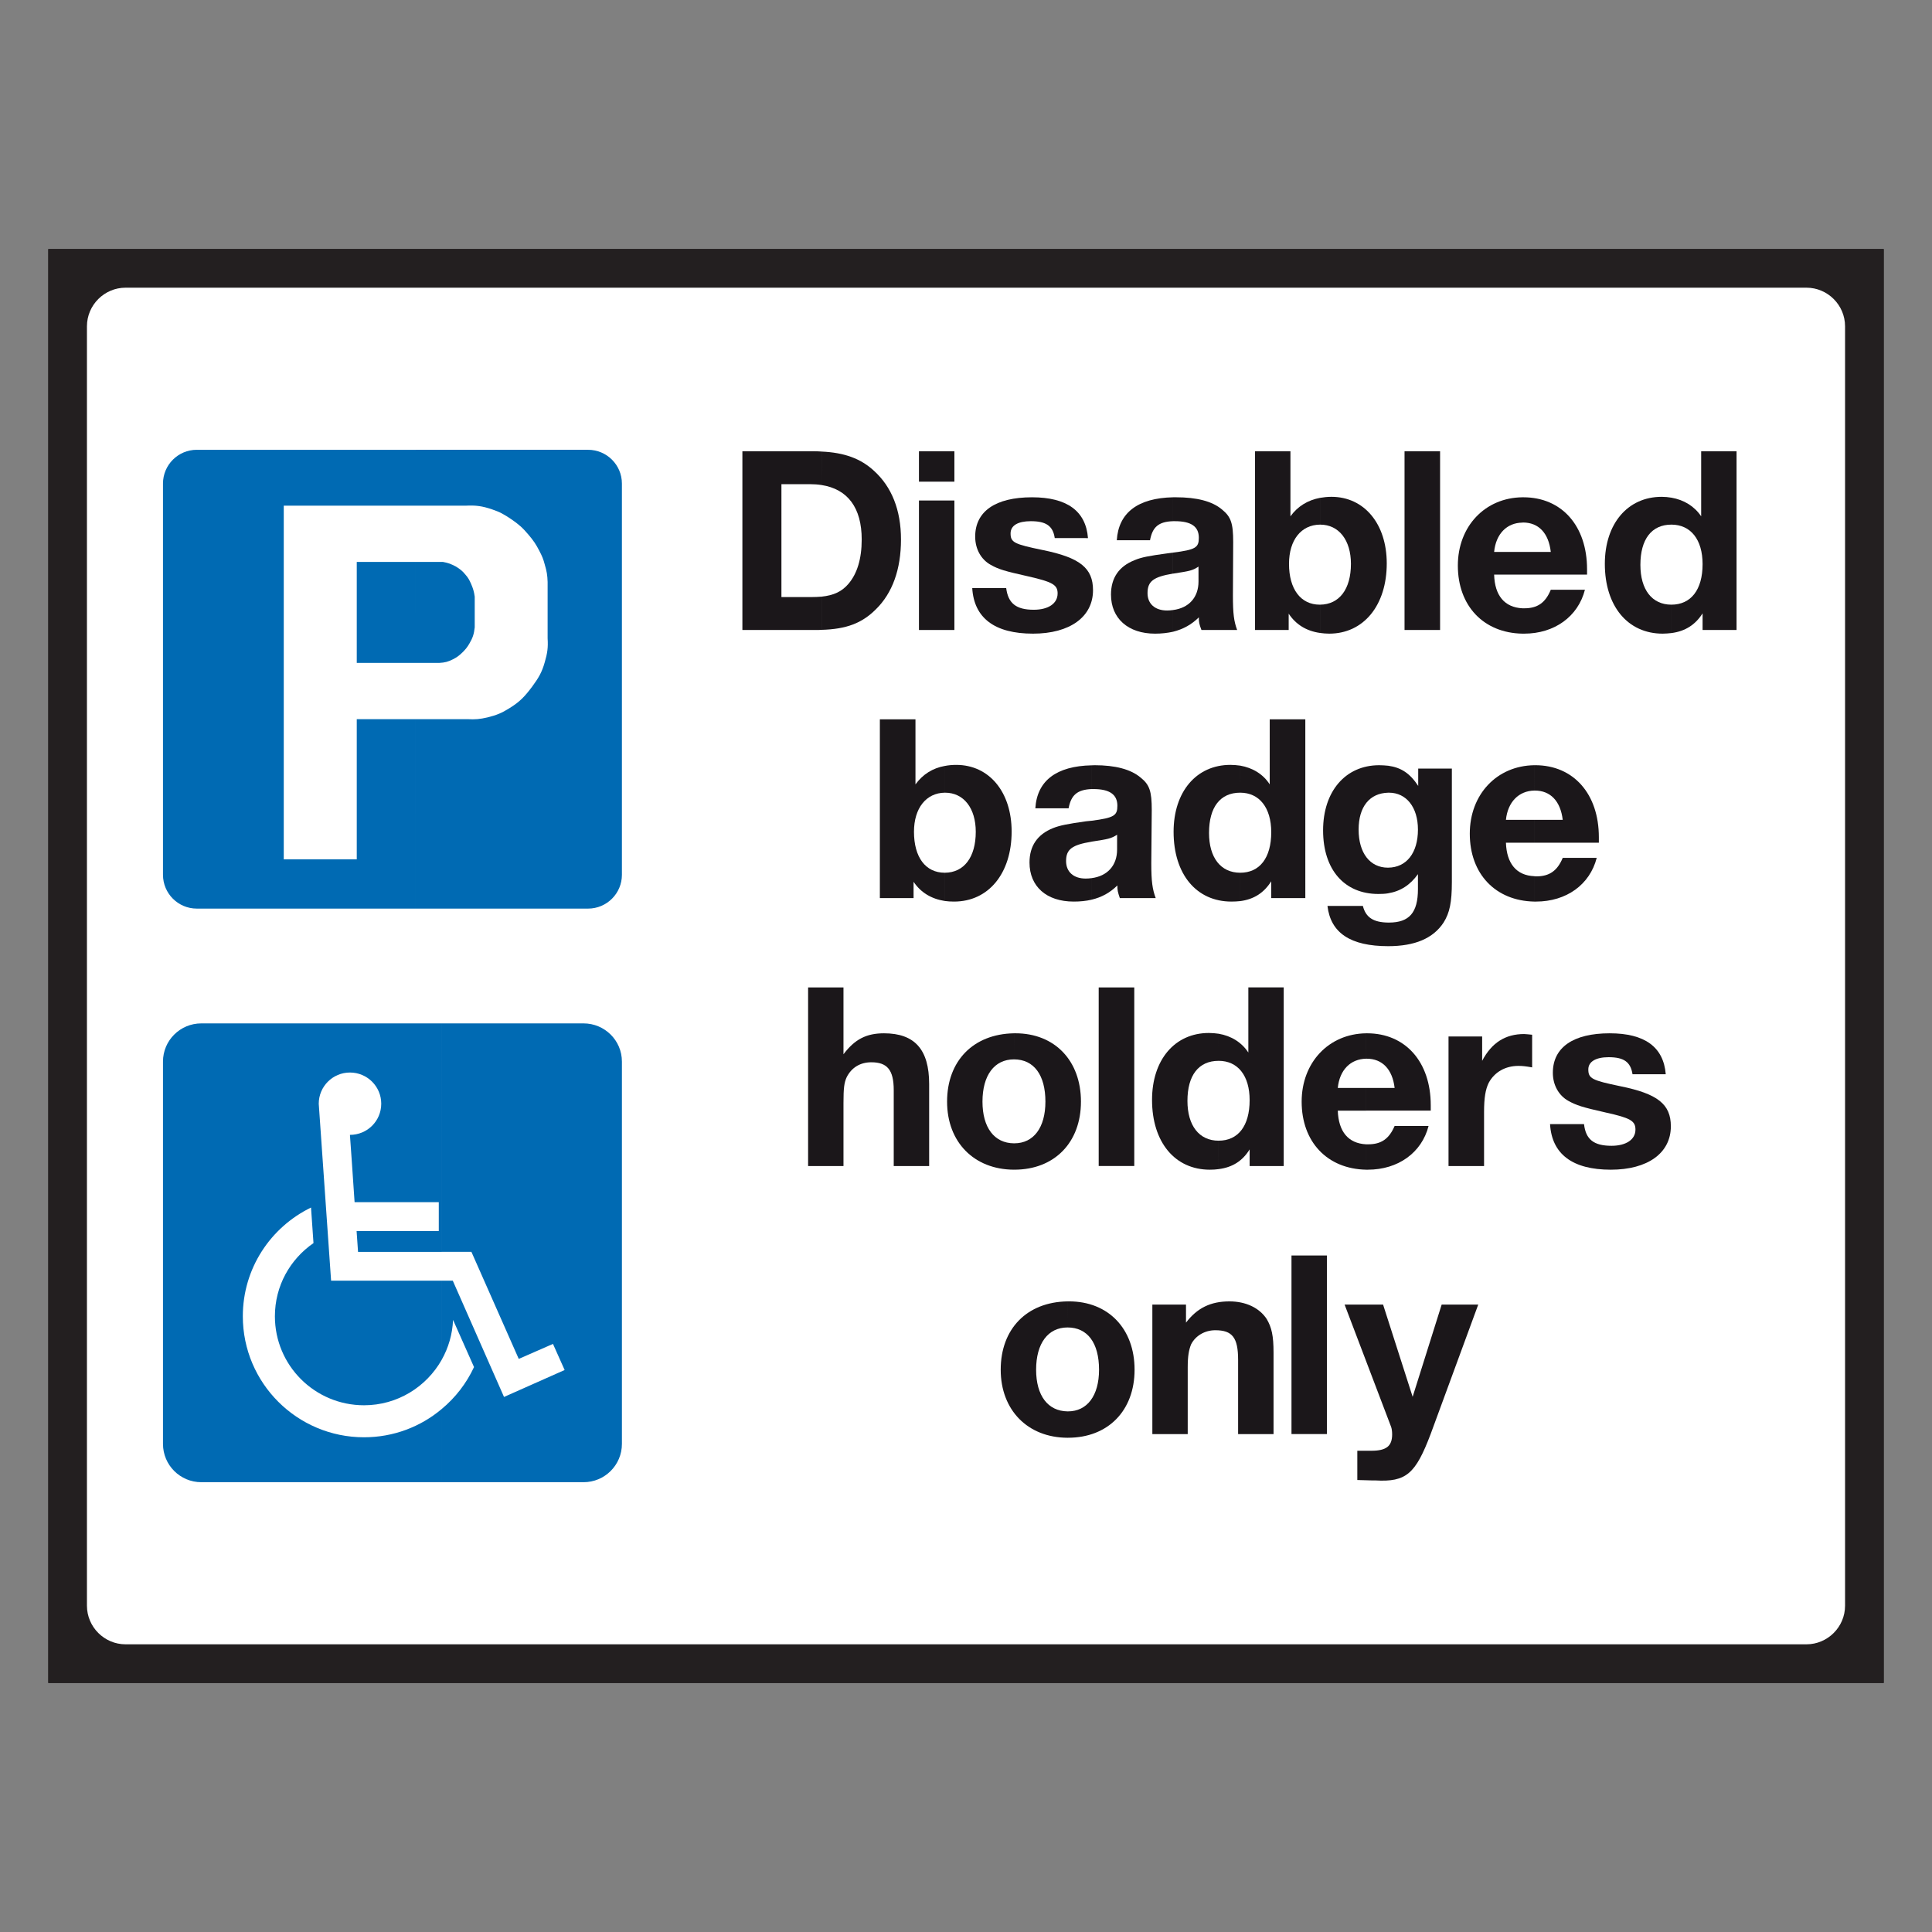 <?xml version="1.0" encoding="utf-8"?>
<!-- Generator: Adobe Illustrator 16.0.0, SVG Export Plug-In . SVG Version: 6.00 Build 0)  -->
<!DOCTYPE svg PUBLIC "-//W3C//DTD SVG 1.1//EN" "http://www.w3.org/Graphics/SVG/1.1/DTD/svg11.dtd">
<svg version="1.1" id="Layer_1" xmlns="http://www.w3.org/2000/svg" xmlns:xlink="http://www.w3.org/1999/xlink" x="0px" y="0px"
	 width="200px" height="200px" viewBox="0 0 200 200" enable-background="new 0 0 200 200" xml:space="preserve">
<rect x="0" y="0" width="200" height="200" fill="#808080" stroke="none"/>
<path fill="#1B171A" d="M5,25.781 M195,25.781H5v148.438h190V25.781z"/>
<rect x="5" y="25.781" fill="#231F20" width="190" height="148.438"/>
<g>
	<path fill="#FFFFFF" d="M13,170.219c-2.2,0-4-1.8-4-4V33.781c0-2.2,1.8-4,4-4h174c2.2,0,4,1.8,4,4v132.438c0,2.2-1.8,4-4,4H13z"/>
</g>
<path fill-rule="evenodd" clip-rule="evenodd" fill="#006AB3" d="M60.408,105.941H45.724v23.65h3.077l4.9,11.082l3.543-1.551
	l1.207,2.701l-6.275,2.789l-5.304-12.035h-1.148v8.188c0.693-1.23,1.114-2.637,1.177-4.131l2.17,4.885
	c-0.786,1.688-1.929,3.166-3.347,4.342v7.576h14.685c2.188,0,3.972-1.77,3.972-3.965v-39.58
	C64.38,107.705,62.596,105.941,60.408,105.941 M45.724,105.941H20.838c-2.185,0-3.966,1.764-3.966,3.951v39.58
	c0,2.195,1.781,3.965,3.966,3.965h24.886v-7.576c-2.173,1.83-4.977,2.926-8.039,2.926c-6.921,0-12.548-5.607-12.548-12.525
	c0-4.951,2.866-9.215,7.06-11.258l0.255,3.682c-2.426,1.676-3.994,4.432-3.994,7.576c0,5.094,4.131,9.211,9.228,9.211
	c3.451,0,6.454-1.9,8.039-4.707v-8.188H34.275l-1.278-18.312v-0.014c0-1.777,1.446-3.225,3.228-3.225
	c1.792,0,3.241,1.447,3.241,3.225c0,1.797-1.449,3.229-3.241,3.229c0,0,0.347,4.855,0.482,6.967h8.716v2.988h-8.508l0.15,2.156
	h8.658V105.941z"/>
<path fill-rule="evenodd" clip-rule="evenodd" fill="#006AB3" d="M43.039,94.058h17.838c1.932,0,3.503-1.568,3.503-3.5V50.059
	c0-1.932-1.571-3.497-3.503-3.497H43.039v5.786h5.156c1.088-0.054,1.722,0.037,2.742,0.381c0.82,0.272,1.258,0.531,1.977,1.012
	c0.773,0.528,1.193,0.892,1.796,1.613c0.514,0.608,0.77,0.978,1.133,1.69c0.273,0.525,0.409,0.844,0.555,1.415
	c0.201,0.679,0.272,1.088,0.292,1.792v5.827c0.058,0.966-0.02,1.52-0.292,2.457c-0.299,1.071-0.646,1.643-1.312,2.549
	c-0.753,1.008-1.275,1.567-2.35,2.229c-0.815,0.512-1.341,0.722-2.278,0.955c-0.781,0.179-1.25,0.224-2.065,0.179h-5.353
	 M43.039,68.624V58.172h2.818c0.546,0.097,0.844,0.216,1.315,0.466c0.452,0.272,0.693,0.457,1.022,0.863
	c0.29,0.333,0.393,0.543,0.571,0.935c0.213,0.498,0.304,0.802,0.378,1.33v3.179c-0.074,0.696-0.21,1.103-0.568,1.705
	c-0.213,0.357-0.363,0.542-0.653,0.841c-0.36,0.352-0.588,0.531-1.022,0.755c-0.512,0.259-0.847,0.347-1.418,0.378H43.039z
	 M20.372,46.562c-1.932,0-3.5,1.565-3.5,3.497v40.499c0,1.932,1.568,3.5,3.5,3.5h22.667v-19.61h-6.107v14.511h-7.557v-36.61h13.664
	v-5.786H20.372z M43.039,68.624h-6.107V58.172h6.107V68.624z"/>
<path fill-rule="evenodd" clip-rule="evenodd" fill="#1B171A" d="M85.042,50.209c2.716,0.423,4.162,2.354,4.162,5.639
	c0,2.025-0.483,3.565-1.393,4.614c-0.673,0.775-1.488,1.167-2.77,1.304v3.435c2.579-0.071,4.193-0.69,5.625-2.122
	c1.719-1.676,2.604-4.147,2.604-7.23c0-3.06-0.966-5.46-2.804-7.119c-1.354-1.25-3.045-1.881-5.426-1.985 M80.892,50.122h2.957
	c0.421,0,0.812,0.028,1.193,0.088v-3.466c-0.244-0.018-0.483-0.028-0.741-0.028h-7.449v18.502h7.551c0.23,0,0.44,0,0.64-0.017
	v-3.435c-0.332,0.025-0.679,0.043-1.085,0.043h-3.065V50.122z"/>
<path fill-rule="evenodd" clip-rule="evenodd" fill="#1B171A" d="M98.798,51.812H95.13v13.405h3.668V51.812z M98.798,46.715H95.13
	v3.147h3.668V46.715z"/>
<path fill-rule="evenodd" clip-rule="evenodd" fill="#1B171A" d="M112.627,55.704c-0.216-2.807-2.177-4.225-5.796-4.225
	c-3.784,0-5.88,1.46-5.88,4.071c0,1.281,0.602,2.366,1.613,2.926c0.815,0.455,1.389,0.634,3.889,1.193
	c2.509,0.571,3.031,0.875,3.031,1.759c0,1.06-0.977,1.693-2.472,1.693c-1.838,0-2.653-0.68-2.852-2.248h-3.515
	c0.185,3.105,2.324,4.722,6.29,4.722c3.818,0,6.213-1.735,6.213-4.497c0-2.292-1.344-3.378-5.232-4.164
	c-2.924-0.603-3.302-0.781-3.302-1.714c0-0.832,0.781-1.267,2.094-1.267c1.568,0,2.296,0.48,2.478,1.75"/>
<path fill-rule="evenodd" clip-rule="evenodd" fill="#1B171A" d="M124.069,60.198c0,1.643-0.997,2.744-2.636,2.952v2.247
	c1.037-0.256,1.914-0.739,2.67-1.489c0,0.525,0.043,0.702,0.271,1.31h3.695c-0.335-0.906-0.438-1.692-0.438-3.588l0.028-5.508
	c0-1.961-0.229-2.622-1.158-3.378c-1.015-0.861-2.625-1.265-4.756-1.265h-0.312v2.475h0.19c1.69,0,2.479,0.554,2.479,1.716
	c0,1.012-0.318,1.238-2.67,1.537v2.17h0.045c1.688-0.267,1.943-0.298,2.591-0.722 M121.434,63.15
	c-0.199,0.031-0.412,0.048-0.619,0.048c-1.242,0-2.023-0.685-2.023-1.795c0-1.239,0.62-1.686,2.643-2.026v-2.17
	c-0.185,0.02-0.378,0.048-0.591,0.076c-1.9,0.259-2.699,0.406-3.406,0.711c-1.6,0.633-2.429,1.823-2.429,3.56
	c0,2.454,1.764,4.042,4.564,4.042c0.685,0,1.287-0.073,1.861-0.198V63.15z M121.434,51.479v2.475
	c-1.515,0.046-2.131,0.616-2.384,1.972h-3.44C115.789,53.059,117.814,51.556,121.434,51.479"/>
<path fill-rule="evenodd" clip-rule="evenodd" fill="#1B171A" d="M136.663,54.309c1.943,0,3.185,1.616,3.185,4.062
	c0,2.607-1.193,4.207-3.201,4.224v2.927c0.304,0.042,0.619,0.073,0.951,0.073c3.562,0,5.958-2.929,5.958-7.27
	c0-4.088-2.321-6.895-5.73-6.895c-0.421,0-0.815,0.048-1.179,0.107v2.771 M136.646,62.595h-0.025c-1.978,0-3.183-1.616-3.183-4.224
	c0-2.475,1.262-4.043,3.208-4.062v-2.771c-1.278,0.242-2.307,0.875-3.06,1.912v-6.735h-3.665v18.502h3.483v-1.692
	c0.741,1.122,1.826,1.795,3.241,1.997V62.595z"/>
<line fill="none" stroke="#1B171A" stroke-width="3.68" stroke-linejoin="round" x1="147.237" y1="65.217" x2="147.237" y2="46.715"/>
<path fill-rule="evenodd" clip-rule="evenodd" fill="#1B171A" d="M157.598,54.101c0.025,0,0.043-0.011,0.06-0.011
	c1.613,0,2.656,1.085,2.878,3.045h-2.938v2.35h6.693v-0.554c0-4.497-2.622-7.452-6.588-7.452h-0.105 M157.598,65.595V62.97h0.21
	c1.341,0,2.171-0.56,2.728-1.917h3.534c-0.71,2.775-3.156,4.542-6.29,4.542H157.598z M154.672,57.135
	c0.179-1.86,1.312-3.017,2.926-3.034v-2.622c-3.875,0.04-6.682,3.015-6.682,7.068c0,4.182,2.67,6.975,6.682,7.048V62.97
	c-1.841-0.094-2.866-1.31-2.926-3.485h2.926v-2.35H154.672z"/>
<path fill-rule="evenodd" clip-rule="evenodd" fill="#1B171A" d="M173.021,54.309c1.997,0,3.23,1.539,3.23,4.091
	c0,2.653-1.205,4.195-3.23,4.195v2.94c1.435-0.185,2.48-0.86,3.23-2.04v1.722h3.517V46.715h-3.664v6.735
	c-0.693-1.037-1.771-1.704-3.083-1.932 M173.021,54.309v-2.79c-0.312-0.054-0.659-0.088-1.006-0.088
	c-3.514,0-5.883,2.778-5.883,6.94c0,4.372,2.369,7.224,5.988,7.224c0.318,0,0.619-0.031,0.9-0.06v-2.94
	c-2.014,0-3.207-1.567-3.207-4.119C169.813,55.823,170.97,54.309,173.021,54.309"/>
<path fill-rule="evenodd" clip-rule="evenodd" fill="#1B171A" d="M97.831,82.058c1.943,0,3.18,1.616,3.18,4.049
	c0,2.61-1.193,4.221-3.196,4.238v2.926c0.298,0.043,0.619,0.06,0.949,0.06c3.562,0,5.96-2.909,5.96-7.252
	c0-4.092-2.324-6.898-5.733-6.898c-0.409,0-0.798,0.034-1.176,0.108v2.77 M97.814,90.345H97.8c-1.994,0-3.185-1.611-3.185-4.238
	c0-2.458,1.268-4.028,3.199-4.049v-2.77c-1.27,0.225-2.29,0.875-3.045,1.912v-6.736h-3.686V92.97h3.489v-1.69
	c0.735,1.103,1.835,1.775,3.241,1.991V90.345z"/>
<path fill-rule="evenodd" clip-rule="evenodd" fill="#1B171A" d="M115.641,87.948c0,1.645-0.997,2.744-2.642,2.957v2.23
	c1.042-0.245,1.917-0.728,2.67-1.475c0,0.508,0.049,0.704,0.256,1.31h3.713c-0.335-0.909-0.457-1.69-0.457-3.608l0.048-5.505
	c0-1.946-0.224-2.625-1.158-3.367c-1.012-0.857-2.628-1.275-4.75-1.275c-0.108,0-0.214,0.012-0.321,0.012v2.457h0.198
	c1.69,0,2.472,0.58,2.472,1.728c0,1.006-0.315,1.247-2.67,1.551v2.168c0.017,0,0.028-0.012,0.048-0.012
	c1.685-0.258,1.946-0.304,2.594-0.707 M112.999,90.905c-0.193,0.028-0.406,0.043-0.616,0.043c-1.236,0-2.023-0.683-2.023-1.812
	c0-1.222,0.619-1.671,2.64-2.006v-2.168c-0.179,0.018-0.372,0.043-0.588,0.06c-1.912,0.271-2.699,0.424-3.406,0.705
	c-1.614,0.65-2.432,1.841-2.432,3.562c0,2.474,1.752,4.042,4.573,4.042c0.676,0,1.278-0.06,1.853-0.195V90.905z M112.999,79.226
	v2.457c-1.506,0.065-2.122,0.64-2.378,1.991h-3.443C107.359,80.797,109.38,79.305,112.999,79.226"/>
<path fill-rule="evenodd" clip-rule="evenodd" fill="#1B171A" d="M128.385,82.058c1.972,0,3.213,1.543,3.213,4.094
	c0,2.653-1.192,4.193-3.213,4.193v2.938c1.432-0.19,2.455-0.858,3.213-2.052v1.739h3.528V74.464h-3.685v6.736
	c-0.673-1.055-1.758-1.716-3.057-1.943 M128.385,90.345c-2.022,0-3.227-1.568-3.227-4.119c0-2.671,1.161-4.168,3.227-4.168v-2.801
	c-0.335-0.043-0.662-0.077-1.011-0.077c-3.528,0-5.884,2.778-5.884,6.927c0,4.386,2.355,7.224,5.988,7.224
	c0.315,0,0.619-0.017,0.906-0.048V90.345z"/>
<path fill-rule="evenodd" clip-rule="evenodd" fill="#1B171A" d="M143.782,82.058c1.796,0,3.003,1.497,3.003,3.821
	c0,2.426-1.193,3.923-3.079,3.94v2.653c1.295-0.211,2.292-0.878,3.079-1.98v1.54c0,2.46-0.909,3.472-3.003,3.472h-0.076v2.443
	c2.732,0,4.647-0.79,5.732-2.443c0.634-1.012,0.858-2.1,0.858-4.196V79.561h-3.483v1.796c-0.857-1.302-1.764-1.903-3.107-2.089v2.79
	 M143.706,89.82h-0.031c-1.838,0-3.031-1.497-3.031-3.94c0-2.366,1.134-3.772,3.062-3.821v-2.79
	c-0.284-0.028-0.603-0.054-0.932-0.054c-3.486,0-5.808,2.696-5.808,6.741c0,4.086,2.214,6.588,5.728,6.588
	c0.363,0,0.696-0.014,1.012-0.07V89.82z M143.706,95.504v2.443c-3.893,0-5.958-1.361-6.287-4.165h3.665
	C141.382,94.958,142.154,95.487,143.706,95.504"/>
<path fill-rule="evenodd" clip-rule="evenodd" fill="#1B171A" d="M158.83,81.839h0.062c1.6,0,2.654,1.088,2.881,3.031h-2.943v2.366
	h6.683v-0.57c0-4.483-2.622-7.452-6.589-7.452h-0.094 M158.83,93.331v-2.628c0.062,0.018,0.137,0.018,0.217,0.018
	c1.341,0,2.17-0.574,2.727-1.915h3.518c-0.711,2.772-3.14,4.525-6.29,4.525H158.83z M155.894,84.871
	c0.182-1.841,1.326-3.003,2.937-3.031v-2.625c-3.889,0.054-6.679,3.028-6.679,7.088c0,4.162,2.656,6.952,6.679,7.028v-2.628
	c-1.852-0.073-2.863-1.312-2.937-3.466h2.937v-2.366H155.894z"/>
<path fill-rule="evenodd" clip-rule="evenodd" fill="#1B171A" d="M87.317,102.217h-3.662v18.494h3.662v-6.551
	c0-1.537,0.077-2.096,0.332-2.65c0.5-0.986,1.384-1.543,2.552-1.543c1.642,0,2.318,0.785,2.318,2.883v7.861h3.667v-8.496
	c0-3.561-1.491-5.248-4.676-5.248c-1.838,0-3.031,0.631-4.193,2.17"/>
<path fill-rule="evenodd" clip-rule="evenodd" fill="#1B171A" d="M104.962,109.666c2.068,0,3.259,1.617,3.259,4.375
	c0,2.705-1.236,4.314-3.216,4.314h-0.043v2.73h0.043c4.147,0,6.895-2.807,6.895-7.045c0-4.225-2.699-7.074-6.784-7.074h-0.153
	 M104.962,109.666v-2.699c-4.222,0.076-6.92,2.867-6.92,7.074c0,4.193,2.789,7.027,6.92,7.045v-2.73
	c-2.034-0.016-3.256-1.627-3.256-4.314C101.706,111.309,102.939,109.666,104.962,109.666"/>
<line fill="none" stroke="#1B171A" stroke-width="3.683" stroke-linejoin="round" x1="115.578" y1="120.705" x2="115.578" y2="102.217"/>
<path fill-rule="evenodd" clip-rule="evenodd" fill="#1B171A" d="M126.152,109.816c1.991,0,3.21,1.537,3.21,4.07
	c0,2.674-1.193,4.197-3.21,4.197v2.943c1.435-0.18,2.475-0.848,3.21-2.041v1.725h3.528v-18.494h-3.662v6.742
	c-0.695-1.057-1.764-1.723-3.076-1.947 M126.152,118.084c-2.021,0-3.228-1.568-3.228-4.119c0-2.656,1.162-4.148,3.228-4.148v-2.805
	c-0.315-0.045-0.665-0.078-1.012-0.078c-3.517,0-5.881,2.764-5.881,6.926c0,4.375,2.364,7.227,5.983,7.227
	c0.321,0,0.619-0.018,0.909-0.059V118.084z"/>
<path fill-rule="evenodd" clip-rule="evenodd" fill="#1B171A" d="M141.431,109.596h0.045c1.611,0,2.668,1.084,2.895,3.027h-2.939
	v2.35h6.679v-0.555c0-4.496-2.625-7.451-6.594-7.451h-0.085 M141.431,121.086v-2.627h0.192c1.361,0,2.171-0.557,2.747-1.898h3.515
	c-0.707,2.762-3.15,4.525-6.287,4.525H141.431z M138.487,112.623c0.185-1.855,1.312-3.002,2.943-3.027v-2.629
	c-3.89,0.045-6.683,3.029-6.683,7.074c0,4.178,2.656,6.969,6.683,7.045v-2.627c-1.858-0.092-2.867-1.312-2.943-3.486h2.943v-2.35
	H138.487z"/>
<path fill-rule="evenodd" clip-rule="evenodd" fill="#1B171A" d="M158.606,107.115c-0.333-0.029-0.68-0.072-0.827-0.072
	c-1.948,0-3.363,0.9-4.347,2.773v-2.52h-3.482v13.414h3.679v-5.586c0-1.494,0.15-2.352,0.483-3.033
	c0.602-1.113,1.719-1.75,3.076-1.75c0.409,0,0.738,0.035,1.418,0.154"/>
<path fill-rule="evenodd" clip-rule="evenodd" fill="#1B171A" d="M172.438,111.205c-0.228-2.82-2.174-4.238-5.807-4.238
	c-3.772,0-5.881,1.461-5.881,4.088c0,1.264,0.603,2.35,1.61,2.91c0.83,0.453,1.39,0.646,3.893,1.209
	c2.517,0.557,3.048,0.857,3.048,1.762c0,1.039-0.982,1.676-2.477,1.676c-1.839,0-2.671-0.662-2.847-2.246h-3.518
	c0.18,3.104,2.324,4.721,6.29,4.721c3.818,0,6.216-1.719,6.216-4.494c0-2.281-1.358-3.367-5.25-4.152
	c-2.909-0.604-3.293-0.793-3.293-1.734c0-0.812,0.787-1.266,2.1-1.266c1.568,0,2.278,0.482,2.475,1.766"/>
<path fill-rule="evenodd" clip-rule="evenodd" fill="#1B171A" d="M110.513,137.418c2.068,0,3.259,1.6,3.259,4.375
	c0,2.701-1.238,4.312-3.213,4.312h-0.046v2.73h0.046c4.145,0,6.892-2.805,6.892-7.043c0-4.225-2.698-7.074-6.786-7.074h-0.151
	 M110.513,146.105c-2.033-0.025-3.255-1.627-3.255-4.312c0-2.732,1.232-4.375,3.255-4.375v-2.699c-4.221,0.061-6.92,2.85-6.92,7.074
	c0,4.176,2.79,7.029,6.92,7.043V146.105z"/>
<path fill-rule="evenodd" clip-rule="evenodd" fill="#1B171A" d="M122.774,135.053h-3.483v13.404h3.662v-6.92
	c0-1.162,0.119-1.793,0.347-2.365c0.454-0.896,1.421-1.467,2.506-1.467c1.761,0,2.363,0.752,2.363,3.076v7.676h3.668v-8.432
	c0-1.75-0.193-2.607-0.708-3.482c-0.752-1.145-2.142-1.824-3.86-1.824c-1.943,0-3.335,0.68-4.494,2.199"/>
<line fill="none" stroke="#1B171A" stroke-width="3.665" stroke-linejoin="round" x1="135.527" y1="148.455" x2="135.527" y2="129.969"/>
<path fill-rule="evenodd" clip-rule="evenodd" fill="#1B171A" d="M153.026,135.053h-3.786l-3.003,9.545l-3.06-9.545h-3.983
	l4.801,12.621c0.074,0.182,0.12,0.482,0.12,0.814c0,1.211-0.603,1.693-2.146,1.693h-1.46v3.029l1.537,0.043h0.335
	c3.196,0.184,4.159-0.678,5.728-4.824"/>
</svg>
